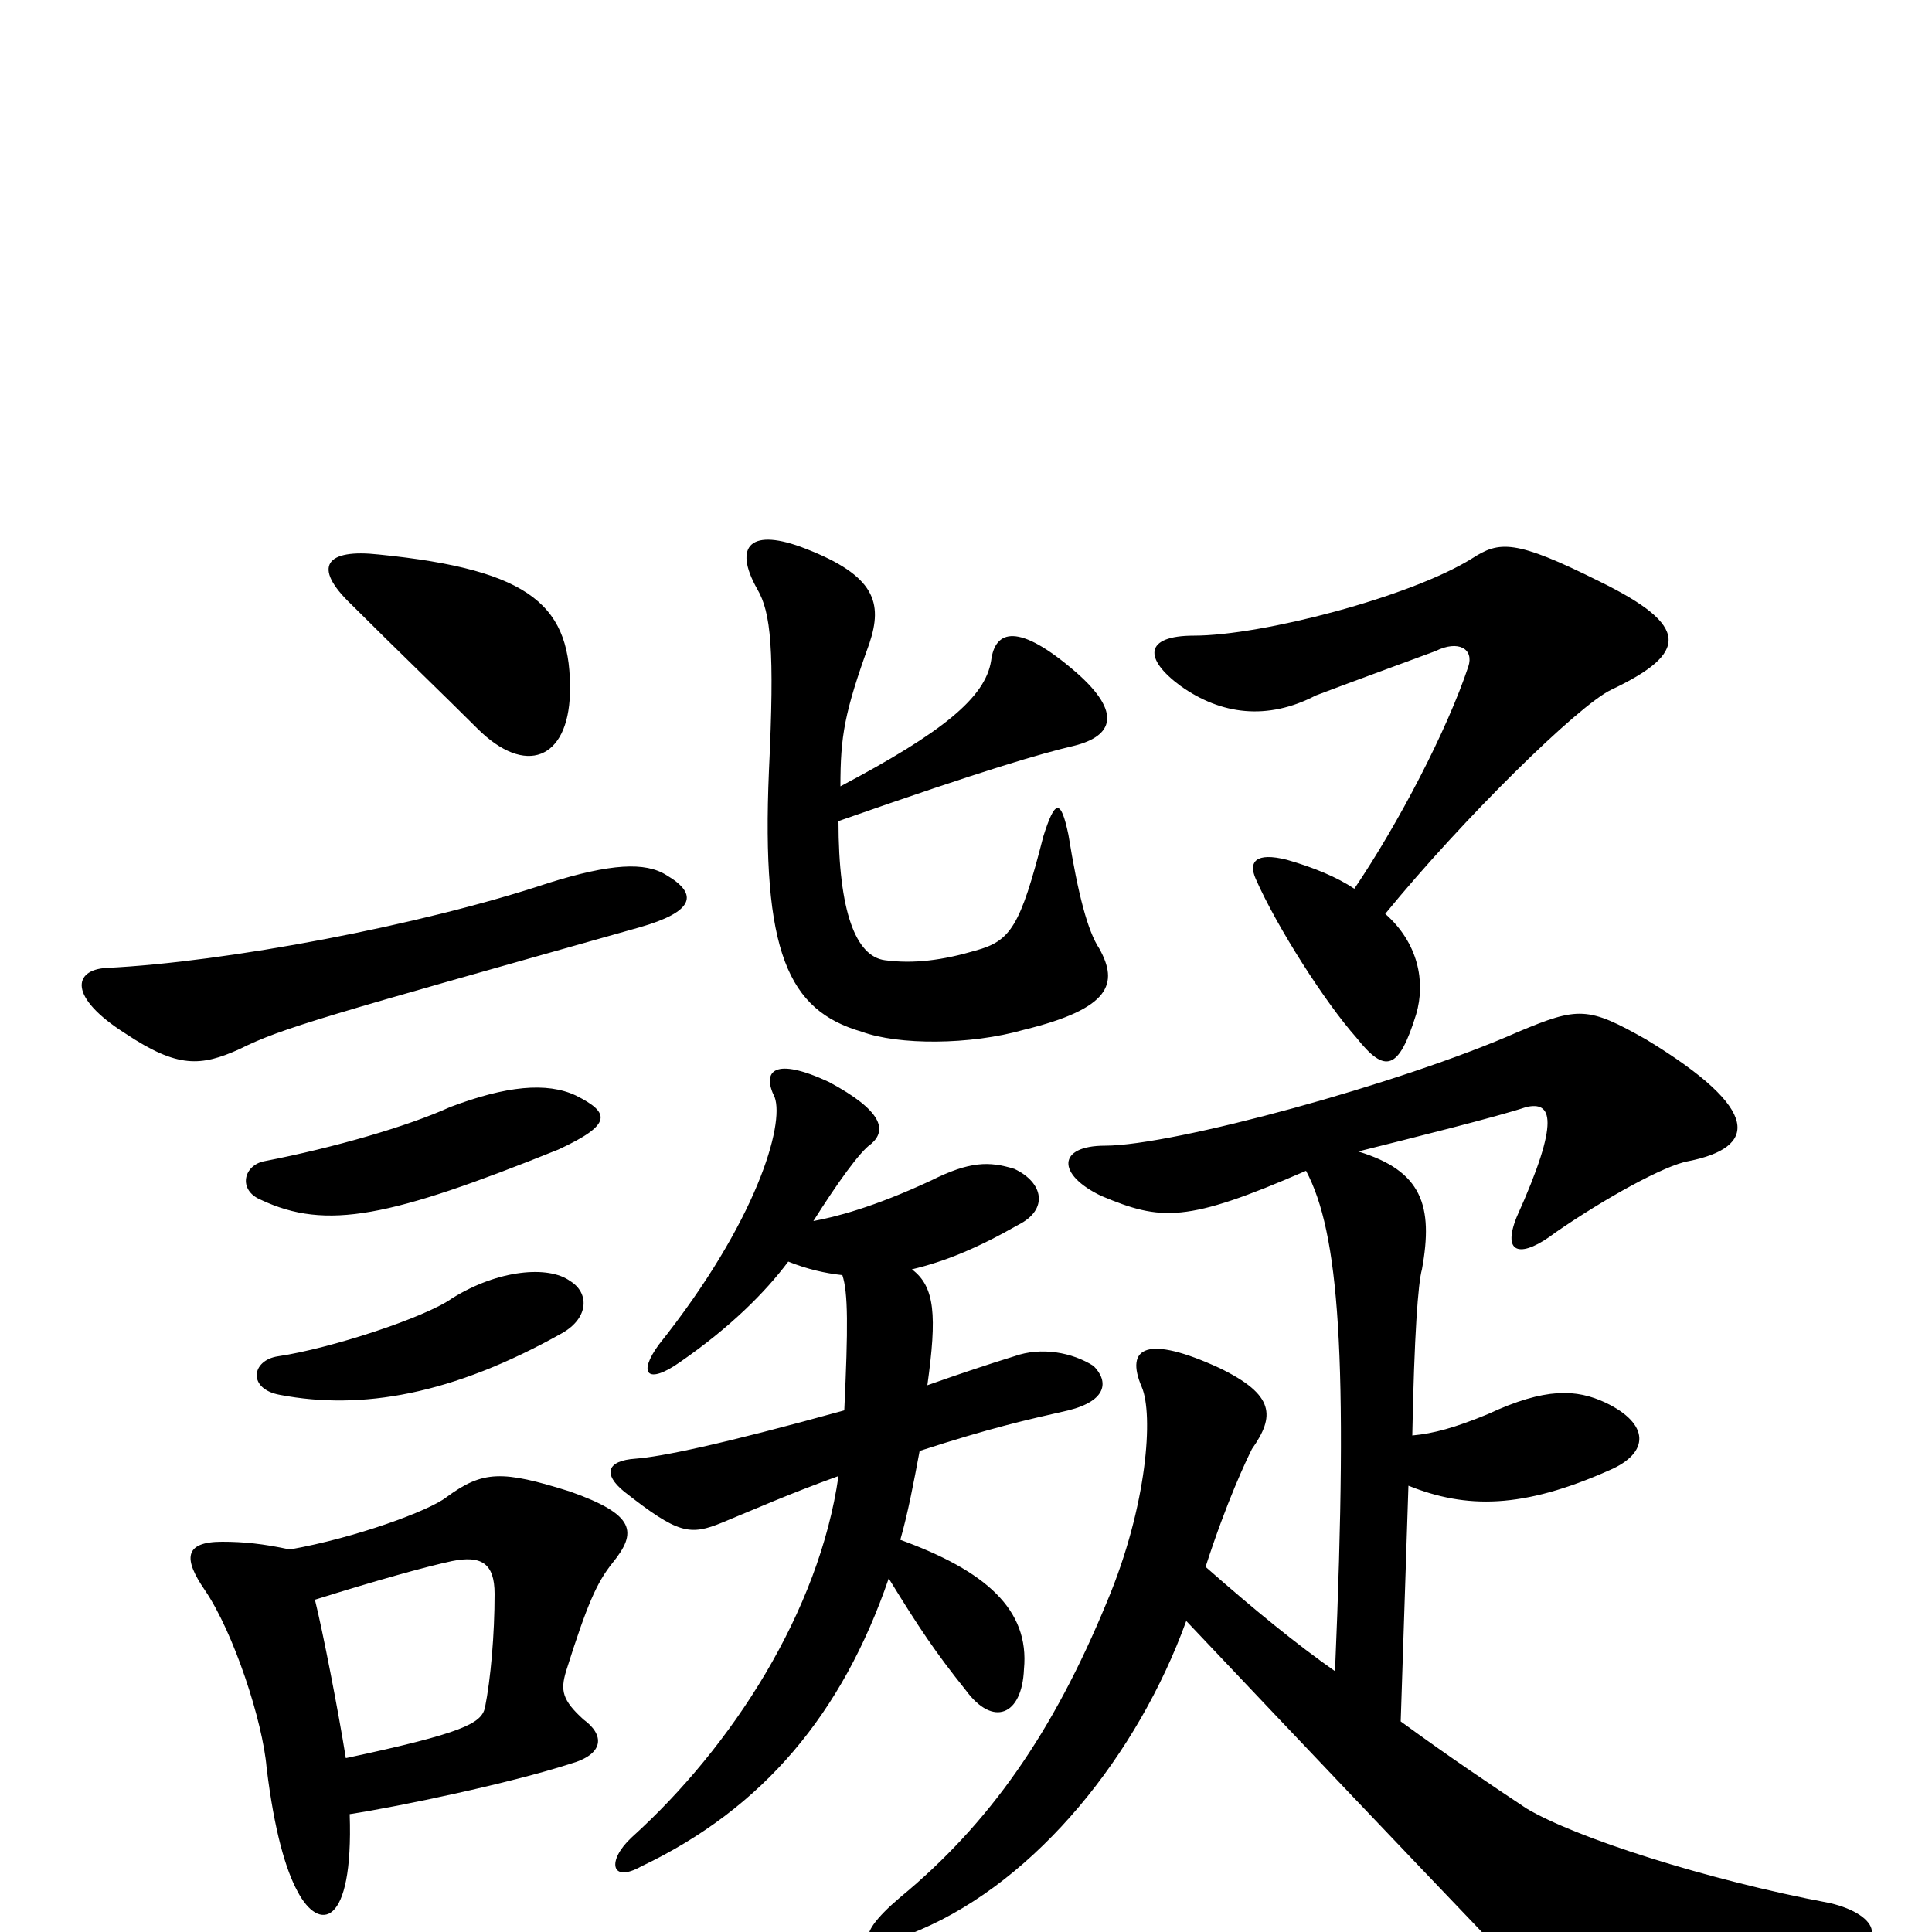 <svg xmlns="http://www.w3.org/2000/svg" viewBox="0 -1000 1000 1000">
	<path fill="#000000" d="M421 -368C433 -387 445 -404 451 -408C459 -415 457 -425 429 -440C401 -453 394 -446 401 -432C406 -418 392 -368 341 -304C330 -289 335 -283 352 -295C378 -313 396 -331 408 -347C418 -343 427 -341 436 -340C439 -331 439 -313 437 -270C372 -252 342 -246 329 -245C314 -244 312 -237 323 -228C351 -206 357 -205 374 -212C391 -219 409 -227 434 -236C424 -166 379 -96 327 -49C314 -37 316 -25 332 -34C395 -64 436 -113 460 -183C476 -157 484 -145 500 -125C514 -106 529 -112 530 -136C533 -167 510 -187 466 -203C470 -217 473 -233 476 -249C513 -261 531 -265 553 -270C573 -275 574 -285 566 -293C555 -300 539 -303 525 -298C512 -294 497 -289 480 -283C485 -319 484 -334 472 -343C489 -347 506 -354 527 -366C543 -374 540 -388 525 -395C512 -399 502 -399 482 -389C452 -375 432 -370 421 -368ZM676 -394C693 -362 698 -299 691 -135C671 -149 649 -167 624 -189C635 -223 645 -244 648 -250C660 -267 660 -278 631 -292C594 -309 582 -303 591 -282C597 -268 594 -221 573 -171C545 -103 512 -56 466 -18C440 4 446 12 476 -1C537 -27 589 -92 614 -161C684 -87 724 -45 767 0C797 31 808 35 945 13C980 8 973 -9 947 -15C883 -27 815 -49 790 -64C772 -76 751 -90 725 -109L729 -231C759 -219 788 -219 833 -239C854 -248 854 -263 831 -274C816 -281 800 -282 770 -268C753 -261 742 -258 731 -257C732 -309 734 -336 736 -343C742 -376 736 -394 703 -404C731 -411 775 -422 790 -427C803 -430 808 -421 785 -370C777 -350 788 -349 805 -362C831 -380 862 -397 874 -399C909 -406 913 -425 852 -462C822 -479 817 -479 786 -466C725 -439 607 -407 572 -407C547 -407 547 -392 570 -381C601 -368 614 -367 676 -394ZM701 -540C692 -546 680 -551 666 -555C650 -559 646 -554 650 -545C661 -520 686 -481 702 -463C717 -444 724 -446 733 -475C738 -492 734 -512 717 -527C757 -576 817 -635 834 -643C874 -662 875 -676 828 -699C784 -721 776 -720 762 -711C730 -691 653 -671 618 -671C592 -671 592 -659 611 -645C632 -630 656 -627 681 -640C694 -645 735 -660 743 -663C755 -669 763 -664 760 -655C749 -622 724 -574 701 -540ZM435 -593C435 -619 437 -631 450 -667C457 -688 453 -702 417 -716C389 -727 379 -718 392 -695C399 -683 401 -664 398 -601C394 -507 408 -477 446 -466C465 -459 502 -459 530 -467C575 -478 579 -491 569 -509C563 -518 558 -537 553 -568C549 -587 546 -586 540 -567C528 -520 523 -513 505 -508C488 -503 473 -501 458 -503C443 -505 434 -528 434 -575C511 -602 539 -610 556 -614C576 -619 581 -631 557 -652C527 -678 515 -674 513 -658C510 -639 488 -621 435 -593ZM55 -499C38 -498 35 -484 65 -465C92 -447 104 -448 124 -457C146 -468 168 -474 331 -520C359 -528 362 -537 345 -547C334 -554 316 -553 284 -543C218 -521 117 -502 55 -499ZM181 -61C207 -65 264 -77 295 -87C313 -92 313 -102 302 -110C291 -120 290 -125 293 -135C304 -170 309 -181 317 -191C330 -207 329 -216 295 -228C260 -239 250 -239 231 -225C222 -218 184 -204 150 -198C136 -201 126 -202 115 -202C95 -202 95 -193 106 -177C121 -155 136 -109 138 -85C142 -52 148 -32 154 -21C165 0 183 -2 181 -61ZM163 -172C195 -182 220 -189 234 -192C249 -195 256 -191 256 -175C256 -154 254 -131 251 -116C249 -108 240 -103 179 -90C175 -115 167 -156 163 -172ZM182 -687C205 -664 230 -640 247 -623C272 -598 294 -607 295 -641C296 -686 276 -705 196 -713C169 -716 161 -707 182 -687ZM144 -298C130 -296 128 -281 145 -278C187 -270 234 -278 291 -310C305 -318 305 -331 295 -337C284 -345 258 -343 234 -328C220 -318 171 -302 144 -298ZM137 -399C126 -397 123 -384 135 -379C169 -363 202 -370 289 -405C317 -418 316 -424 298 -433C283 -440 262 -438 233 -427C211 -417 173 -406 137 -399Z"/>
</svg>
